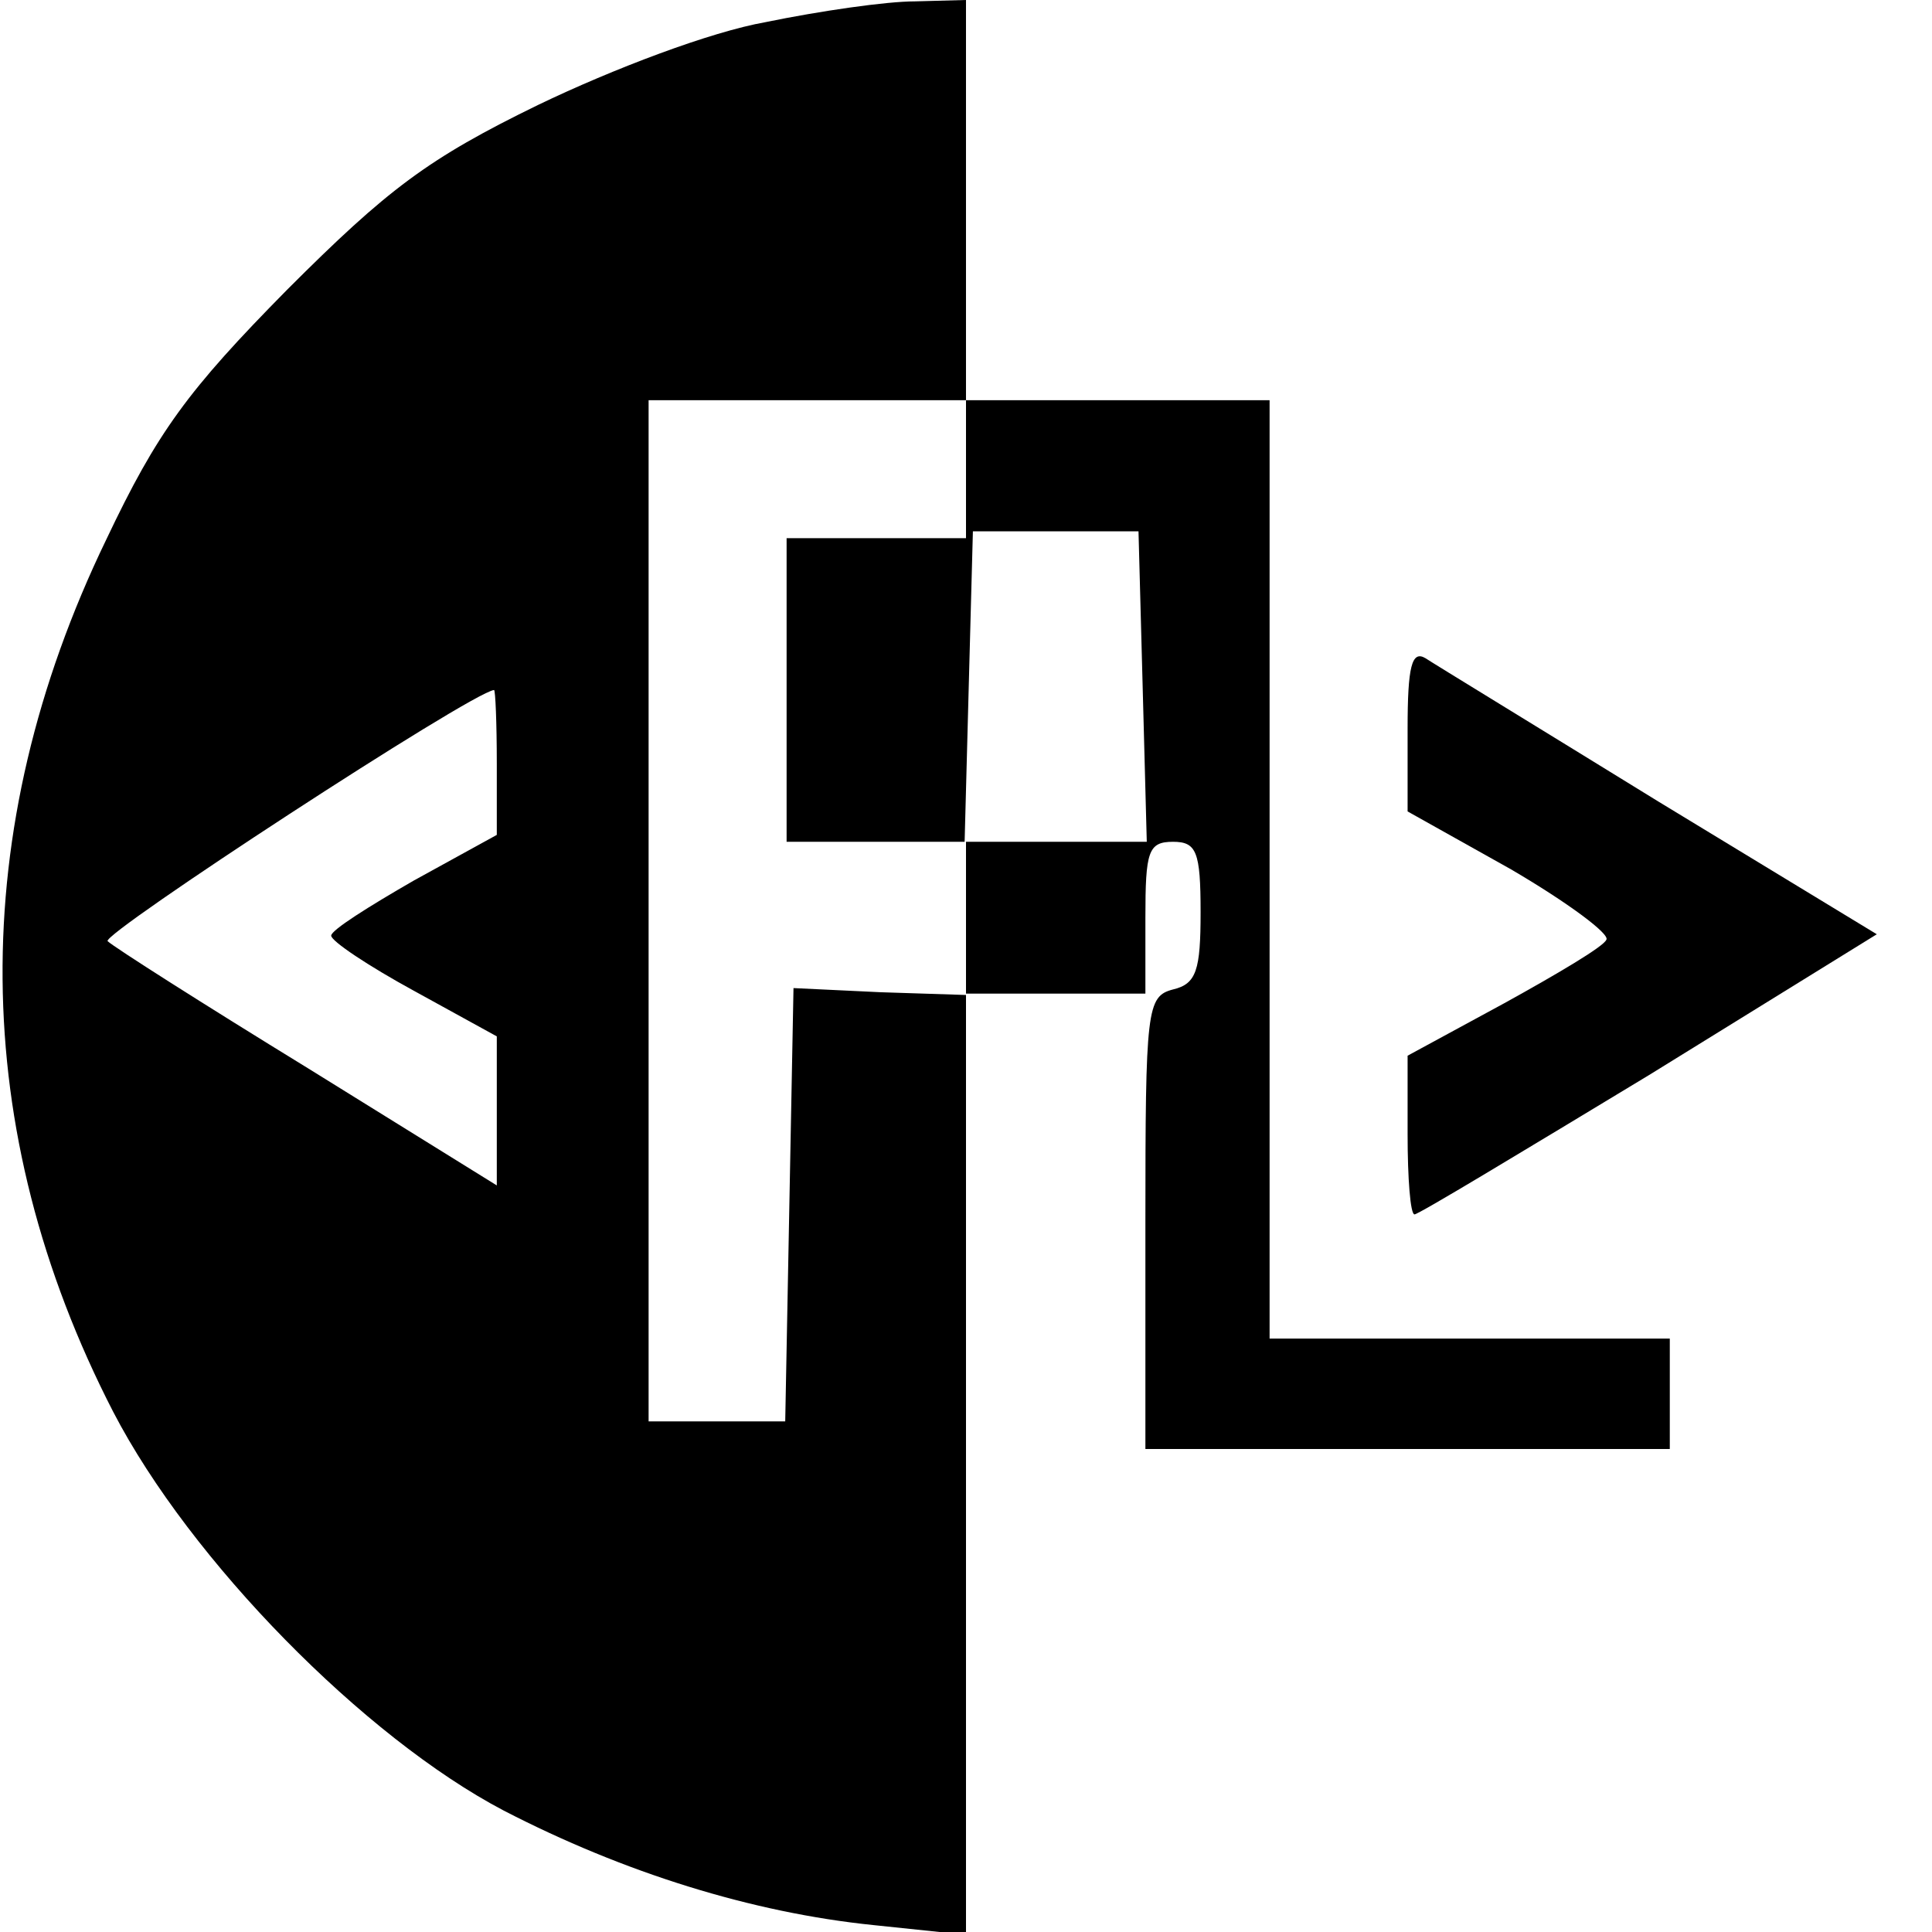 <?xml version="1.0" standalone="no"?>
<!DOCTYPE svg PUBLIC "-//W3C//DTD SVG 20010904//EN"
 "http://www.w3.org/TR/2001/REC-SVG-20010904/DTD/svg10.dtd">
<svg version="1.0" xmlns="http://www.w3.org/2000/svg"
 width="140pt" height="140pt" viewBox="0 0 140 140"
 preserveAspectRatio="xMidYMid meet">

<g transform="translate(0,140) scale(0.1,-0.1)"
fill="#000000" stroke="none">
<path d="M555 1384 c-40 -7 -111 -34 -165 -60 -80 -39 -109 -61 -182 -134 -72
-73 -94 -103 -131 -181 -102 -211 -100 -428 5 -632 56 -108 182 -236 283 -289
87 -45 180 -74 268 -83 l67 -7 0 341 0 341 65 0 65 0 0 55 c0 48 2 55 20 55
17 0 20 -7 20 -51 0 -42 -3 -52 -20 -56 -19 -5 -20 -14 -20 -169 l0 -164 190
0 190 0 0 40 0 40 -145 0 -145 0 0 340 0 340 -110 0 -110 0 0 145 0 145 -37
-1 c-21 0 -69 -7 -108 -15z m145 -324 l0 -50 -65 0 -65 0 0 -110 0 -110 65 0
64 0 3 113 3 112 60 0 60 0 3 -112 3 -113 -66 0 -65 0 0 -56 0 -55 -62 2 -63
3 -3 -157 -3 -157 -49 0 -50 0 0 370 0 370 115 0 115 0 0 -50z m-340 -213 l0
-52 -60 -33 c-33 -19 -60 -36 -60 -40 0 -4 27 -22 60 -40 l60 -33 0 -54 0 -54
-137 85 c-75 46 -141 88 -145 92 -5 5 263 180 280 182 1 0 2 -24 2 -53z"/>
<path d="M1020 872 l0 -60 75 -42 c41 -24 72 -47 69 -51 -2 -5 -36 -25 -74
-46 l-70 -38 0 -57 c0 -32 2 -58 5 -58 3 0 79 46 170 101 l165 102 -158 96
c-86 53 -163 100 -169 104 -10 6 -13 -6 -13 -51z"/>
</g>
</svg>
